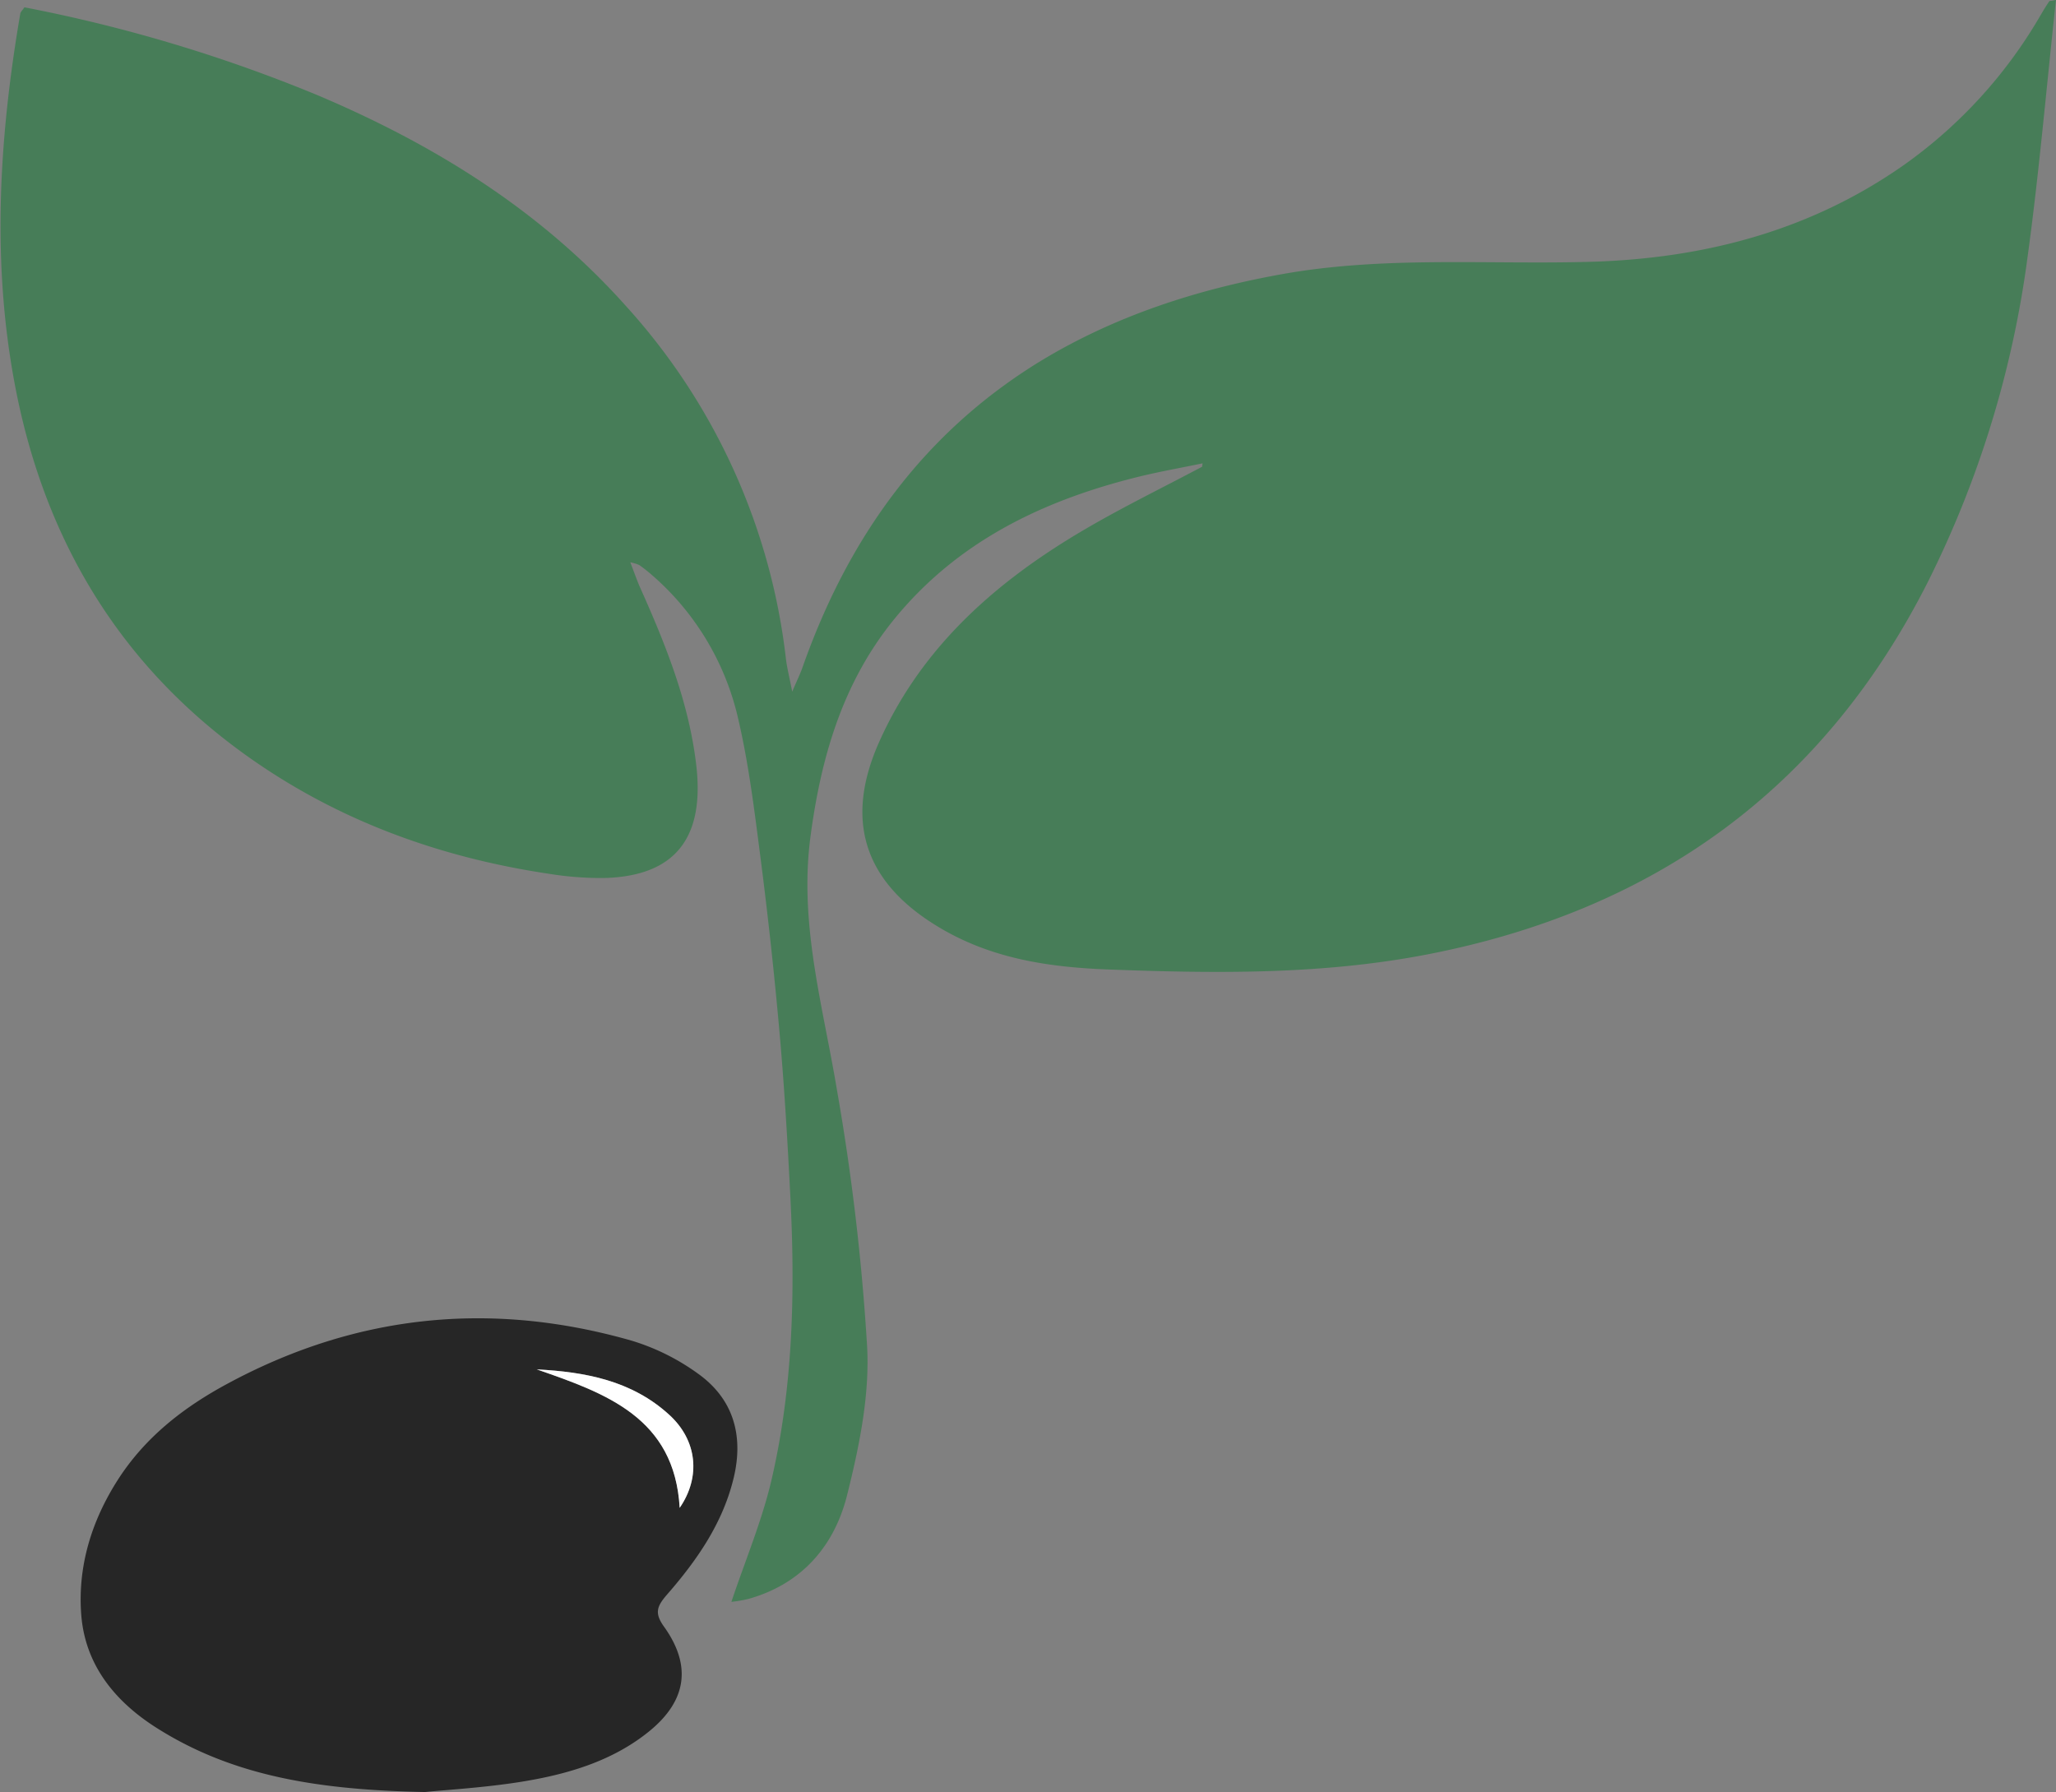 <svg id="Layer_1" data-name="Layer 1" xmlns="http://www.w3.org/2000/svg" viewBox="0 0 368.11 320.85"><rect x="0" y="0" width="368.11" height="320.85" fill="#808080" stroke="none"/><defs><style>.cls-1{fill:#477d58;}.cls-2{fill:#262626;}.cls-3{fill:#fff;}</style></defs><path class="cls-1" d="M316.44,174.24c-4,.83-7.95,1.52-11.87,2.5-16.78,4.2-31.83,11.44-43.11,25.12-9.45,11.47-13.36,25-15.25,39.45-2,15.47,2.26,30.07,4.75,45a408.88,408.88,0,0,1,5.43,46.23c.44,8.76-1.45,17.85-3.6,26.46-2.29,9.1-8.13,15.9-17.71,18.57a24.45,24.45,0,0,1-3,.51c2.47-7.41,5.53-14.61,7.25-22.12,3.79-16.49,4.17-33.32,3.32-50.16-.49-9.7-1.05-19.4-1.9-29.07q-1.41-16-3.46-31.9c-1.11-8.6-2.16-17.28-4.19-25.69a48.19,48.19,0,0,0-15.17-24.84,28,28,0,0,0-2.34-1.85,7.29,7.29,0,0,0-1.61-.49c.71,1.83,1.21,3.3,1.84,4.7,4.58,10.24,8.74,20.63,10,31.89,1.42,12.89-3.93,19.58-16.44,19.93a58.31,58.31,0,0,1-10-.76c-19.75-2.95-38.1-9.65-54.37-21.34-22.54-16.2-35.8-38.45-41.07-65.45-4.37-22.4-3-44.85.82-67.21.06-.32.39-.6.74-1.13A271.89,271.89,0,0,1,158,108.33c20.89,8.84,39.86,20.59,55.12,37.65a113.14,113.14,0,0,1,28.72,63.23c.19,1.59.59,3.15,1.13,5.9.9-2.1,1.45-3.21,1.85-4.36,8.12-23.07,21.56-42,42.74-54.9,13.24-8,27.71-12.7,42.92-15.45,18.31-3.31,36.77-1.74,55.18-2.24,20.41-.55,39.62-5.52,56.56-17.49A85.12,85.12,0,0,0,466.48,94c.5-.85,1-1.68,1.57-2.51.05-.07.23,0,1.18-.22-1.69,15.52-3,30.86-5.09,46.09a183.48,183.48,0,0,1-17.88,58.19c-18.74,37-48.88,58.67-89.42,66.58-18.91,3.68-37.93,3.45-57,2.74-10.3-.38-20.45-1.75-29.81-7.11-13.82-7.92-18-19.07-11.49-33.64,7.35-16.48,20.1-28,35.22-37.11,7.31-4.41,15-8.13,22.59-12.16Z" transform="translate(-101.13 -91.28)"/><path class="cls-2" d="M177.24,412.13c-18.91-.37-34.4-2.76-48.22-11.58-7.37-4.71-12.64-11.22-13.34-20.12-.67-8.62,1.8-16.75,6.49-24.11,4.82-7.56,11.6-12.9,19.38-17.13,23.12-12.58,47.38-15.09,72.58-7.9a39.89,39.89,0,0,1,11.94,5.91c6.32,4.49,8.21,11,6.46,18.51-1.93,8.24-6.66,15-12.08,21.19-1.7,2-2.18,3.21-.42,5.64,5,7,4,13.27-2.61,18.67s-14.72,7.76-23,9.09C187.81,411.36,181.08,411.73,177.24,412.13Zm45.58-50.88c3.8-5.51,3.17-12.08-1.89-16.68-6.69-6.09-15-7.66-23.69-8.11C209.65,340.76,221.91,345.12,222.82,361.25Z" transform="translate(-101.13 -91.28)"/><path class="cls-3" d="M222.82,361.25c-.91-16.13-13.17-20.49-25.58-24.79,8.69.45,17,2,23.69,8.11C226,349.17,226.62,355.74,222.82,361.25Z" transform="translate(-101.13 -91.28)"/></svg>